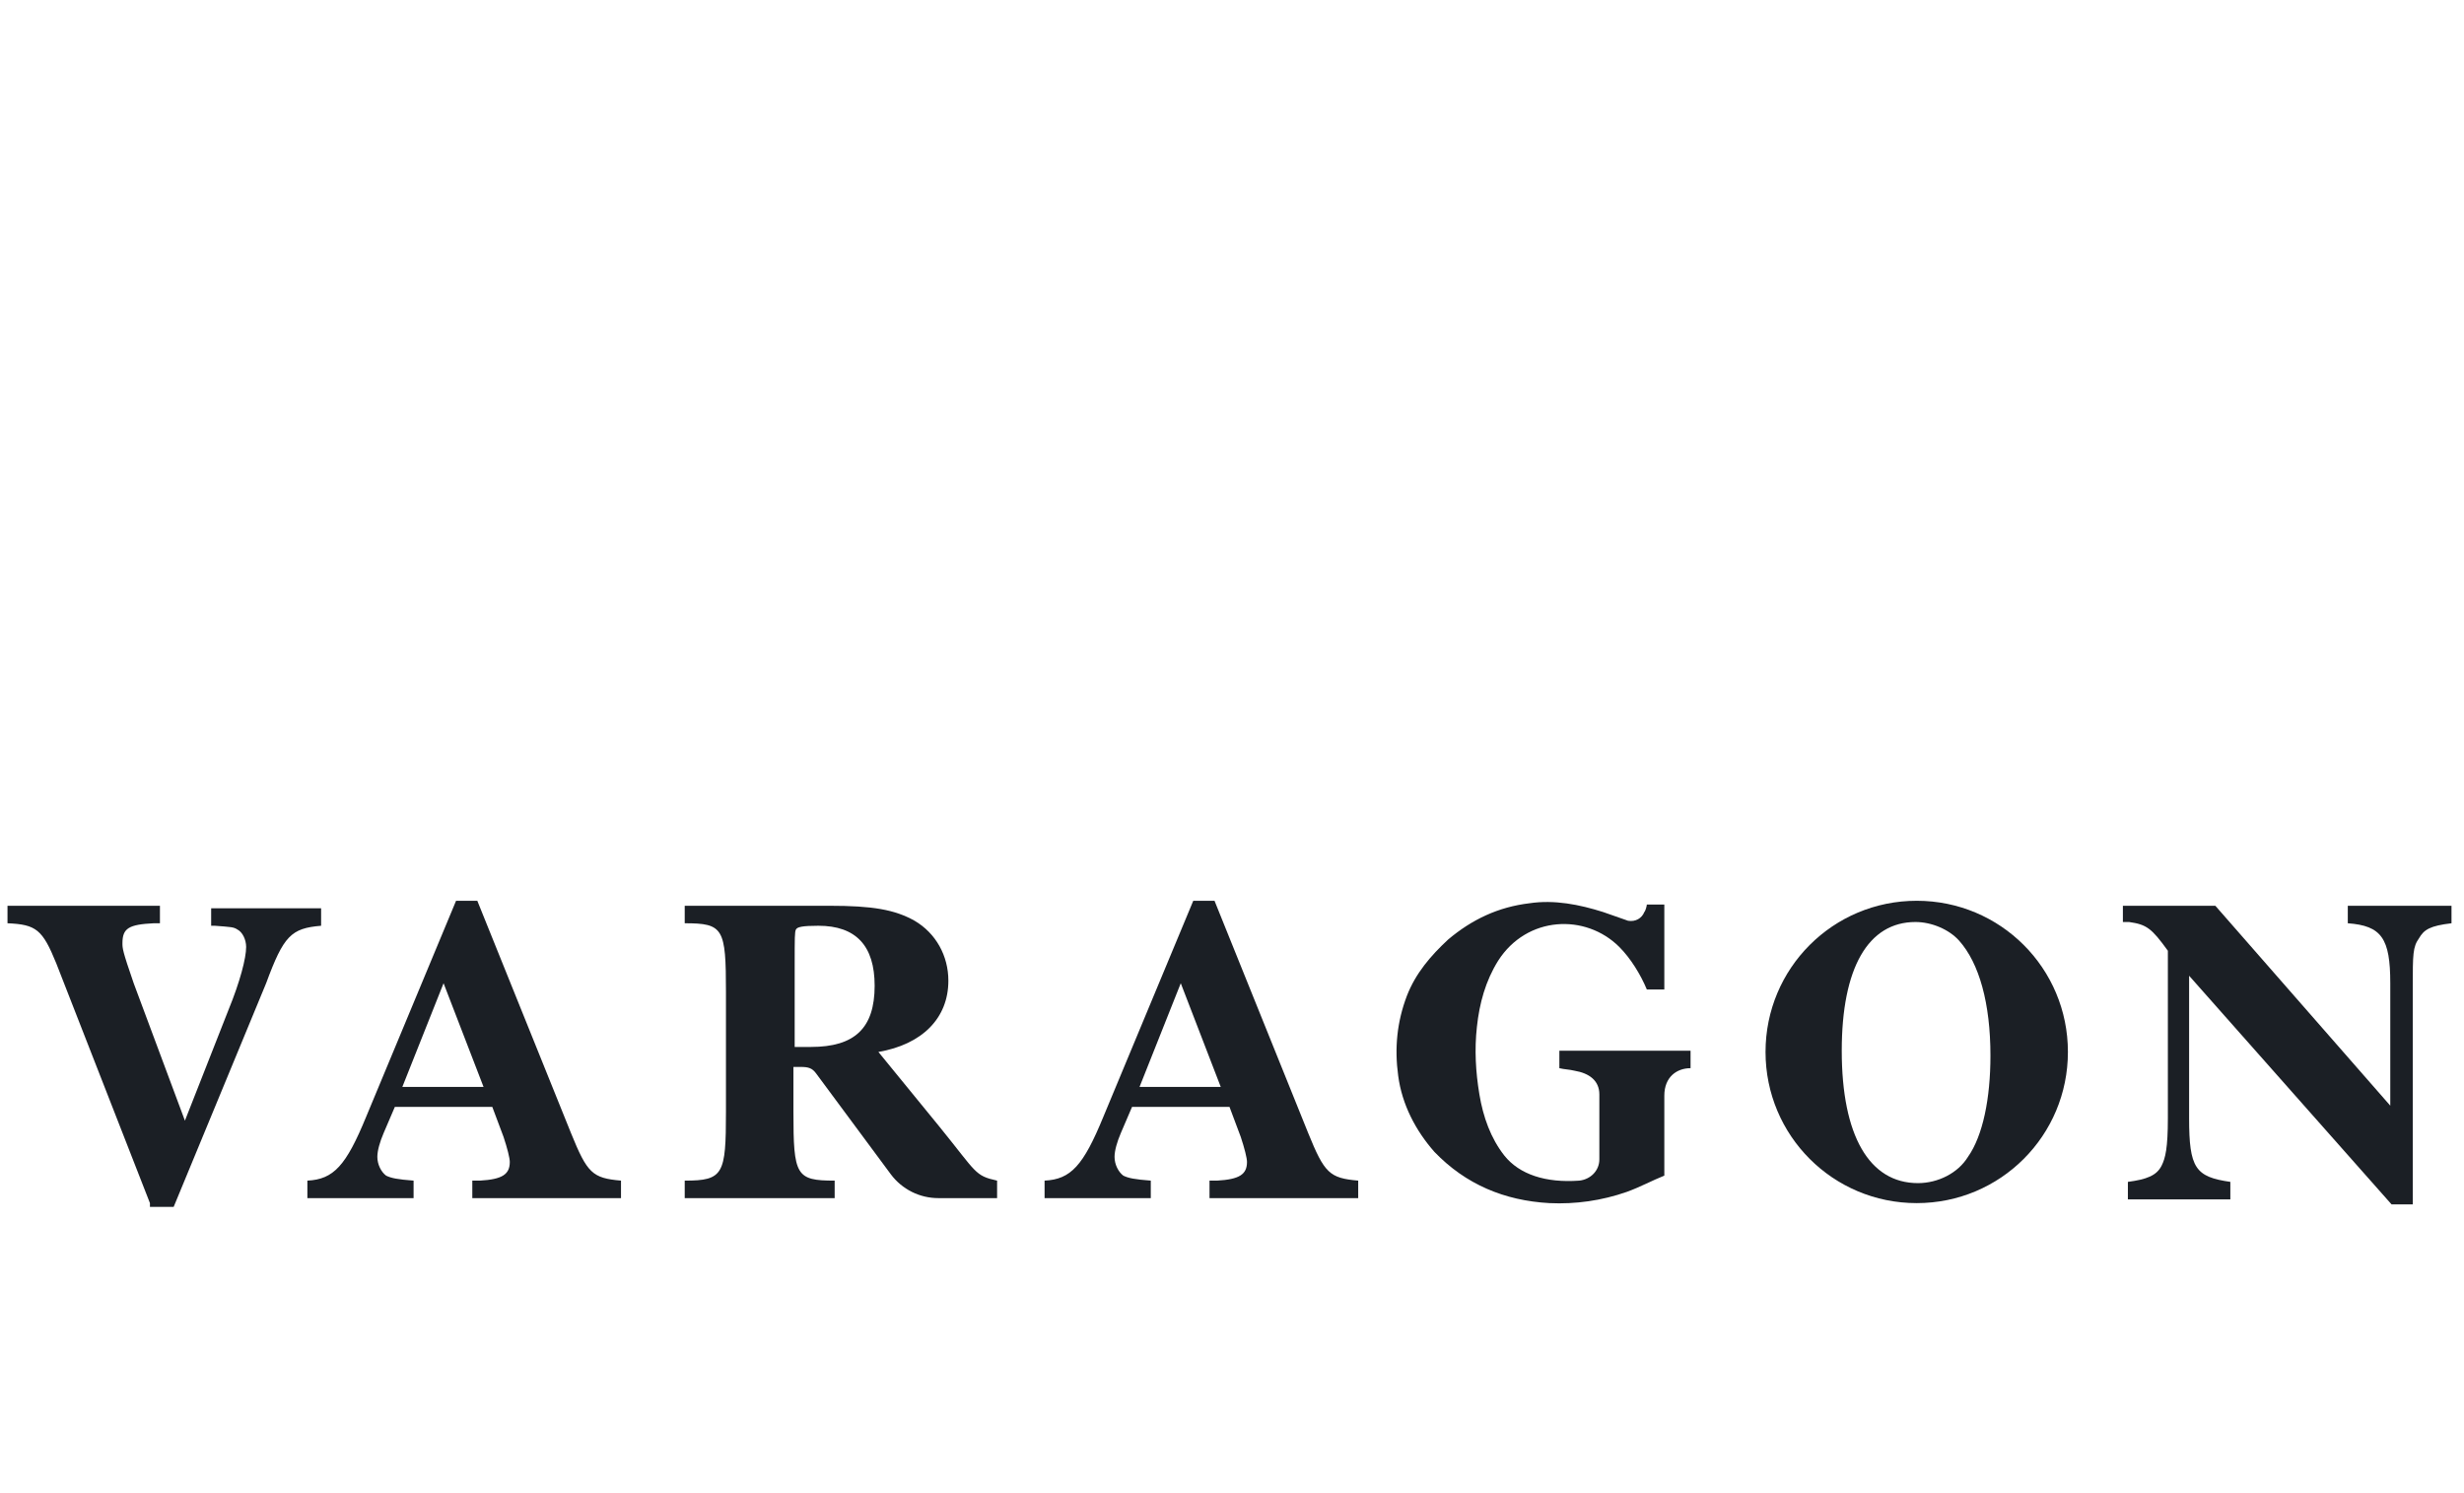 <?xml version="1.0" encoding="utf-8"?>
<!-- Generator: Adobe Illustrator 19.1.0, SVG Export Plug-In . SVG Version: 6.00 Build 0)  -->
<svg version="1.1" id="Calque_1" xmlns="http://www.w3.org/2000/svg" xmlns:xlink="http://www.w3.org/1999/xlink" x="0px" y="0px"
	 viewBox="98 -46.4 197.2 119.5" style="enable-background:new 98 -46.4 197.2 119.5;" xml:space="preserve">
<style type="text/css">
	.st0{display:none;}
	.st1{display:inline;}
	.st2{opacity:0.4;}
	.st3{fill:#FFFFFF;}
	.st4{opacity:0.4;fill:#FFFFFF;enable-background:new    ;}
	.st5{fill:#1B1F25;}
</style>
<g id="Layer_1" class="st0">
	<g class="st1">
		<g class="st2">
			<path class="st3" d="M138.2,69.5c0-2.1,1.6-3.4,3.3-3.4s2.7,1,3,2.1l-1,0.4c-0.2-0.8-0.8-1.4-1.9-1.4c-1.1,0-2.2,0.8-2.2,2.4
				c0,1.5,1.1,2.4,2.2,2.4c1.1,0,1.7-0.7,2-1.4l1,0.3c-0.3,1.1-1.3,2.2-3,2.2C139.8,72.9,138.2,71.6,138.2,69.5z"/>
			<path class="st3" d="M151.2,71.1h-2.8l-0.6,1.7h-1.2l2.6-6.6h1.3l2.6,6.6h-1.2L151.2,71.1z M148.8,70.1h2l-1-2.7L148.8,70.1z"/>
			<path class="st3" d="M156.9,70.2v2.6h-1.1v-6.6h2.4c1.3,0,2.1,0.9,2.1,2c0,1.2-0.8,2-2.1,2H156.9z M158,69.2c0.7,0,1.1-0.4,1.1-1
				s-0.4-1-1.1-1h-1.2v2H158z"/>
			<path class="st3" d="M163.2,72.8v-6.6h1.1v6.6H163.2z"/>
			<path class="st3" d="M170.3,67.2v5.5h-1.1v-5.5h-2.1v-1h5.4v1H170.3z"/>
			<path class="st3" d="M178.5,71.1h-2.8l-0.6,1.7h-1.2l2.6-6.6h1.3l2.6,6.6h-1.2L178.5,71.1z M176.1,70.1h2l-1-2.7L176.1,70.1z"/>
			<path class="st3" d="M183.1,72.8v-6.6h1.1v5.5h3v1.1H183.1z"/>
			<path class="st3" d="M195.4,70.2v2.6h-1.1v-6.6h2.4c1.3,0,2.1,0.9,2.1,2c0,1.2-0.8,2-2.1,2H195.4z M196.6,69.2
				c0.7,0,1.1-0.4,1.1-1s-0.4-1-1.1-1h-1.2v2H196.6z"/>
			<path class="st3" d="M205.1,71.1h-2.8l-0.6,1.7h-1.2l2.6-6.6h1.3l2.6,6.6h-1.2L205.1,71.1z M202.7,70.1h2l-1-2.7L202.7,70.1z"/>
			<path class="st3" d="M211.6,70.2h-0.8v2.6h-1.1v-6.6h2.5c1.3,0,2.1,0.9,2.1,2c0,0.9-0.6,1.7-1.5,1.9l1.5,2.7H213L211.6,70.2z
				 M212,69.2c0.7,0,1.1-0.4,1.1-1s-0.4-1-1.1-1h-1.2v2H212z"/>
			<path class="st3" d="M219.9,67.2v5.5h-1.1v-5.5h-2.1v-1h5.4v1H219.9z"/>
			<path class="st3" d="M229.2,72.8l-3.2-5v5h-1.1v-6.6h1.4l3,4.7v-4.7h1.1v6.6H229.2z"/>
			<path class="st3" d="M233.8,72.8v-6.6h4.1v1h-3v1.7h2.7v1h-2.7v1.7h3v1h-4.1V72.8z"/>
			<path class="st3" d="M243,70.2h-0.8v2.6H241v-6.6h2.5c1.3,0,2.1,0.9,2.1,2c0,0.9-0.6,1.7-1.5,1.9l1.5,2.7h-1.3L243,70.2z
				 M243.4,69.2c0.7,0,1.1-0.4,1.1-1s-0.4-1-1.1-1h-1.2v2H243.4z"/>
			<path class="st3" d="M252,68c-0.1-0.4-0.4-1-1.3-1c-0.7,0-1.1,0.4-1.1,0.9c0,0.4,0.3,0.7,0.8,0.8l0.9,0.2c1.2,0.2,1.8,1,1.8,1.9
				c0,1-0.8,2-2.3,2c-1.7,0-2.4-1.1-2.5-2l1-0.3c0.1,0.7,0.6,1.3,1.5,1.3c0.8,0,1.2-0.4,1.2-0.9c0-0.4-0.3-0.8-0.9-0.9l-0.9-0.2
				c-1-0.2-1.7-0.9-1.7-1.8c0-1.1,1-2,2.2-2c1.6,0,2.2,0.9,2.3,1.7L252,68z"/>
		</g>
		<g>
			<polygon class="st4" points="173.5,-14.4 165.8,-30.4 158.1,-46.4 142.8,-46.4 150.5,-30.4 158.1,-14.4 165.8,1.6 181.2,1.6 			
				"/>
			<polygon class="st4" points="242.7,-14.4 235,-30.4 227.3,-46.4 211.9,-46.4 219.6,-30.4 227.3,-14.4 235,1.6 250.3,1.6 			"/>
			<rect x="188.9" y="-46.4" class="st4" width="15.4" height="47.9"/>
			<polygon class="st3" points="188.9,-46.4 181.2,-30.4 173.5,-14.4 165.8,1.6 181.2,1.6 188.9,-14.4 196.6,-30.4 204.2,-46.4 			
				"/>
			<polygon class="st3" points="211.9,-46.4 204.2,-30.4 196.6,-14.4 188.9,1.6 204.2,1.6 211.9,-14.4 219.6,-30.4 227.3,-46.4 			
				"/>
		</g>
		<g>
			<path class="st3" d="M109.3,49.2l-7.5-18.9c-1.1-2.6-1.5-3-3.8-3.2v-1.3h12v1.3h-0.4c-2,0.1-2.5,0.4-2.5,1.5c0,0.4,0,0.5,0.9,3.1
				l4,10.8l3.5-8.7c0.9-2.2,1.4-4,1.4-4.9c0-0.6-0.3-1.2-0.7-1.4c-0.3-0.2-0.5-0.2-1.8-0.3h-0.3v-1.3h8.7v1.3
				c-2.4,0.2-2.9,0.8-4.3,4.5L111,49.2H109.3z"/>
			<path class="st3" d="M127.6,43.7c-0.3,0.7-0.4,1.4-0.4,1.9c0,0.6,0.3,1.1,0.7,1.4c0.4,0.2,0.9,0.3,2.2,0.4v1.3h-8.3v-1.3
				c2.1-0.1,3-1.2,4.6-5l7-16.9h1.6l7.3,18.2c1.3,3.1,1.7,3.5,4,3.7v1.3h-11.7v-1.3h0.5c1.7-0.1,2.3-0.5,2.3-1.4
				c0-0.3-0.2-1.1-0.5-1.9l-0.9-2.4h-7.7L127.6,43.7z M135.5,40.1l-3.2-8.1l-3.3,8.1H135.5z"/>
			<path class="st3" d="M162.7,25.8c3.4,0,5.1,0.3,6.6,1.1c1.7,1,2.6,2.7,2.6,4.8c0,2.9-2.1,5-5.5,5.6c0,0,0,0,4.8,5.9
				c2.9,3.6,2.8,3.8,4.6,4.2v1.3h-4.6c-1.5,0-2.8-0.7-3.7-1.9l-5.9-8c-0.4-0.4-0.7-0.5-1.3-0.5h-0.5V42c0,5,0.2,5.4,3.3,5.4v1.3
				h-11.8v-1.3c3,0,3.3-0.4,3.3-5.4v-9.4c0-5-0.2-5.4-3.3-5.4v-1.3C151.3,25.8,159.3,25.8,162.7,25.8z M159.8,36.9
				c0.6,0,1.1,0,1.4,0c3.4,0,5-1.5,5-4.8c0-3.2-1.5-4.8-4.4-4.8c-1.3,0-1.7,0.1-1.8,0.3s-0.1,0.6-0.1,2.8L159.8,36.9L159.8,36.9z"/>
			<path class="st3" d="M185.5,43.7c-0.3,0.7-0.4,1.4-0.4,1.9c0,0.6,0.3,1.1,0.7,1.4c0.4,0.2,0.9,0.3,2.2,0.4v1.3h-8.3v-1.3
				c2.1-0.1,3-1.2,4.6-5l7.1-16.9h1.6l7.3,18.2c1.3,3.1,1.7,3.5,4,3.7v1.3h-11.8v-1.3h0.5c1.7-0.1,2.3-0.5,2.3-1.4
				c0-0.3-0.2-1.1-0.5-1.9l-0.9-2.4h-7.7L185.5,43.7z M193.3,40.1l-3.1-8.1l-3.3,8.1H193.3z"/>
			<path class="st3" d="M229.7,32.9h-1.5c-1.1-3.8-3.3-5.9-6.5-5.9c-4.4,0-7,3.9-7,10.6c0,6.1,2.5,9.8,6.7,9.8
				c1.4,0,2.8-0.5,3.6-1.2c0.6-0.7,0.9-1.5,0.9-2.9c0-2.4-0.3-2.8-2.8-3.1v-1.3h10.4v1.3c-1.9,0.1-2.2,0.4-2.2,2.5v4
				c-3.4,1.6-7.3,2.4-10.8,2.4c-3.4,0-6.5-1.2-8.6-3.3c-2.1-2.1-3.1-4.7-3.1-8c0-7.3,5-12.4,12-12.4c2.8,0,4.8,0.7,6.7,2.2l0.5-1.9
				h1.5L229.7,32.9z"/>
			<path class="st3" d="M264.4,37.6c0,3.3-1.6,6.5-4.2,8.7c-2.3,1.9-5.5,2.9-8.9,2.9c-7.5,0-13-5-13-11.8c0-6.9,5.5-11.9,13.1-11.9
				C259,25.5,264.4,30.5,264.4,37.6z M244.4,37.2c0,6.7,2.5,10.4,7.1,10.4c1.8,0,3.7-0.8,4.7-2c1.4-1.7,2.2-4.7,2.2-8
				c0-4.1-1-7.3-2.9-9c-0.9-0.9-2.5-1.4-4.1-1.4C246.9,27.1,244.4,30.7,244.4,37.2z"/>
			<path class="st3" d="M274.5,31.3v11.2c0,3.9,0.5,4.7,3.3,5v1.3h-8.1v-1.3c1.5-0.2,2.2-0.5,2.6-1.3c0.3-0.6,0.4-1.4,0.4-3.7V29.4
				c-1.3-1.8-1.6-2.1-3-2.2c-0.1,0-0.2,0-0.4,0v-1.3h7.3l13.8,15.7v-9.7c0-3.6-0.7-4.5-3.3-4.8v-1.3h8.1v1.3
				c-1.6,0.2-2.1,0.4-2.6,1.1c-0.4,0.7-0.5,1.3-0.5,3.8v17.1h-1.7L274.5,31.3z"/>
		</g>
	</g>
</g>
<g>
	<path class="st5" d="M110,49.9l-7.5-19.2c-1.1-2.7-1.6-3.1-3.9-3.2v-1.4h12.2v1.4h-0.5c-2,0.1-2.5,0.4-2.5,1.6c0,0.4,0,0.6,0.9,3.2
		l4.1,11l3.5-8.9c0.9-2.2,1.4-4.1,1.4-5c0-0.6-0.3-1.2-0.7-1.4c-0.3-0.2-0.5-0.2-1.8-0.3h-0.3v-1.4h8.8v1.4c-2.4,0.2-3,0.8-4.4,4.6
		l-7.4,17.9H110V49.9z"/>
	<path class="st5" d="M128.7,44.3c-0.3,0.7-0.5,1.4-0.5,1.9c0,0.6,0.3,1.2,0.7,1.5c0.4,0.2,0.9,0.3,2.2,0.4v1.4h-8.5v-1.4
		c2.1-0.1,3.1-1.2,4.7-5.1l7.2-17.3h1.7l7.5,18.6c1.3,3.2,1.7,3.6,4,3.8v1.4h-11.9v-1.4h0.6c1.8-0.1,2.4-0.5,2.4-1.5
		c0-0.3-0.2-1.1-0.5-2l-0.9-2.4h-7.8L128.7,44.3z M136.7,40.6l-3.2-8.3l-3.3,8.3H136.7z"/>
	<path class="st5" d="M164.4,26.1c3.4,0,5.2,0.3,6.8,1.2c1.7,1,2.7,2.8,2.7,4.8c0,3-2.1,5.1-5.6,5.7c0,0,0,0,4.9,6
		c3,3.7,2.8,3.9,4.6,4.3v1.4h-4.7c-1.5,0-2.9-0.7-3.8-1.9l-6-8.1c-0.3-0.4-0.6-0.5-1.2-0.5h-0.6v3.6c0,5.1,0.2,5.5,3.3,5.5v1.4h-12
		v-1.4c3.1,0,3.3-0.5,3.3-5.5V33c0-5.1-0.2-5.5-3.3-5.5v-1.4C152.9,26.1,161,26.1,164.4,26.1z M161.5,37.4c0.6,0,1.1,0,1.4,0
		c3.5,0,5.1-1.5,5.1-4.9c0-3.2-1.5-4.8-4.5-4.8c-1.3,0-1.7,0.1-1.8,0.3c-0.1,0.2-0.1,0.6-0.1,2.9v6.5H161.5z"/>
	<path class="st5" d="M187.7,44.3c-0.3,0.7-0.5,1.4-0.5,1.9c0,0.6,0.3,1.2,0.7,1.5c0.4,0.2,0.9,0.3,2.2,0.4v1.4h-8.5v-1.4
		c2.1-0.1,3.1-1.2,4.7-5.1l7.2-17.3h1.7l7.5,18.6c1.3,3.2,1.7,3.6,4,3.8v1.4h-11.9v-1.4h0.6c1.8-0.1,2.4-0.5,2.4-1.5
		c0-0.3-0.2-1.1-0.5-2l-0.9-2.4h-7.8L187.7,44.3z M195.7,40.6l-3.2-8.3l-3.3,8.3H195.7z"/>
	<path class="st5" d="M273.2,31.7v11.4c0,4,0.5,4.7,3.3,5.1v1.4h-8.2v-1.4c1.5-0.2,2.3-0.5,2.7-1.3c0.3-0.6,0.5-1.4,0.5-3.8V29.7
		c-1.3-1.8-1.7-2.1-3.1-2.3c-0.1,0-0.2,0-0.5,0v-1.3h7.4l14,16v-9.8c0-3.6-0.7-4.6-3.4-4.8v-1.4h8.3v1.4c-1.7,0.2-2.2,0.5-2.6,1.2
		c-0.5,0.7-0.5,1.3-0.5,3.9V50h-1.7L273.2,31.7z"/>
	<path class="st5" d="M222.8,37.7c0,0.4,0,1,0,1.4c0.4,0.1,0.8,0.1,1.2,0.2c1.2,0.2,2,0.8,2,1.9v5.2c0,0.9-0.7,1.6-1.6,1.7
		c-2.7,0.2-4.8-0.5-6-2c-1.1-1.4-1.7-3.1-2-4.9s-0.4-3.6-0.2-5.4c0.2-1.9,0.7-3.7,1.7-5.3c2.3-3.6,7-3.8,9.7-1.1
		c0.9,0.9,1.7,2.2,2.2,3.4h1.4V26h-1.4c0,0.1-0.1,0.5-0.2,0.6c-0.2,0.5-0.7,0.8-1.3,0.7c-0.6-0.2-1.4-0.5-2-0.7
		c-1.9-0.6-3.9-1-5.9-0.7c-2.5,0.3-4.6,1.3-6.5,2.9c-1.4,1.3-2.6,2.7-3.3,4.5c-0.8,2.1-1,4.2-0.7,6.4c0.3,2.3,1.4,4.4,2.9,6.1
		c2.5,2.6,5.6,3.9,9.2,4.1c2.1,0.1,4.2-0.2,6.2-0.9c1.1-0.4,2-0.9,3-1.3c0,0,0-4.7,0-6.4c0-1.5,1-2.2,2.1-2.2v-1.4
		C229.8,37.7,226.4,37.7,222.8,37.7z"/>
	<path class="st5" d="M251.4,25.7c-6.7,0-12.1,5.4-12.1,12.1s5.4,12.1,12.1,12.1c6.7,0,12.1-5.4,12.1-12.1S258.1,25.7,251.4,25.7z
		 M255.5,46.2c-0.8,1.3-2.4,2.1-4,2.1c-3.9,0-6.1-3.8-6.1-10.6c0-6.6,2.1-10.3,5.9-10.3c1.3,0,2.7,0.6,3.5,1.5
		c1.6,1.8,2.5,5,2.5,9.2C257.3,41.5,256.7,44.5,255.5,46.2z"/>
</g>
</svg>
